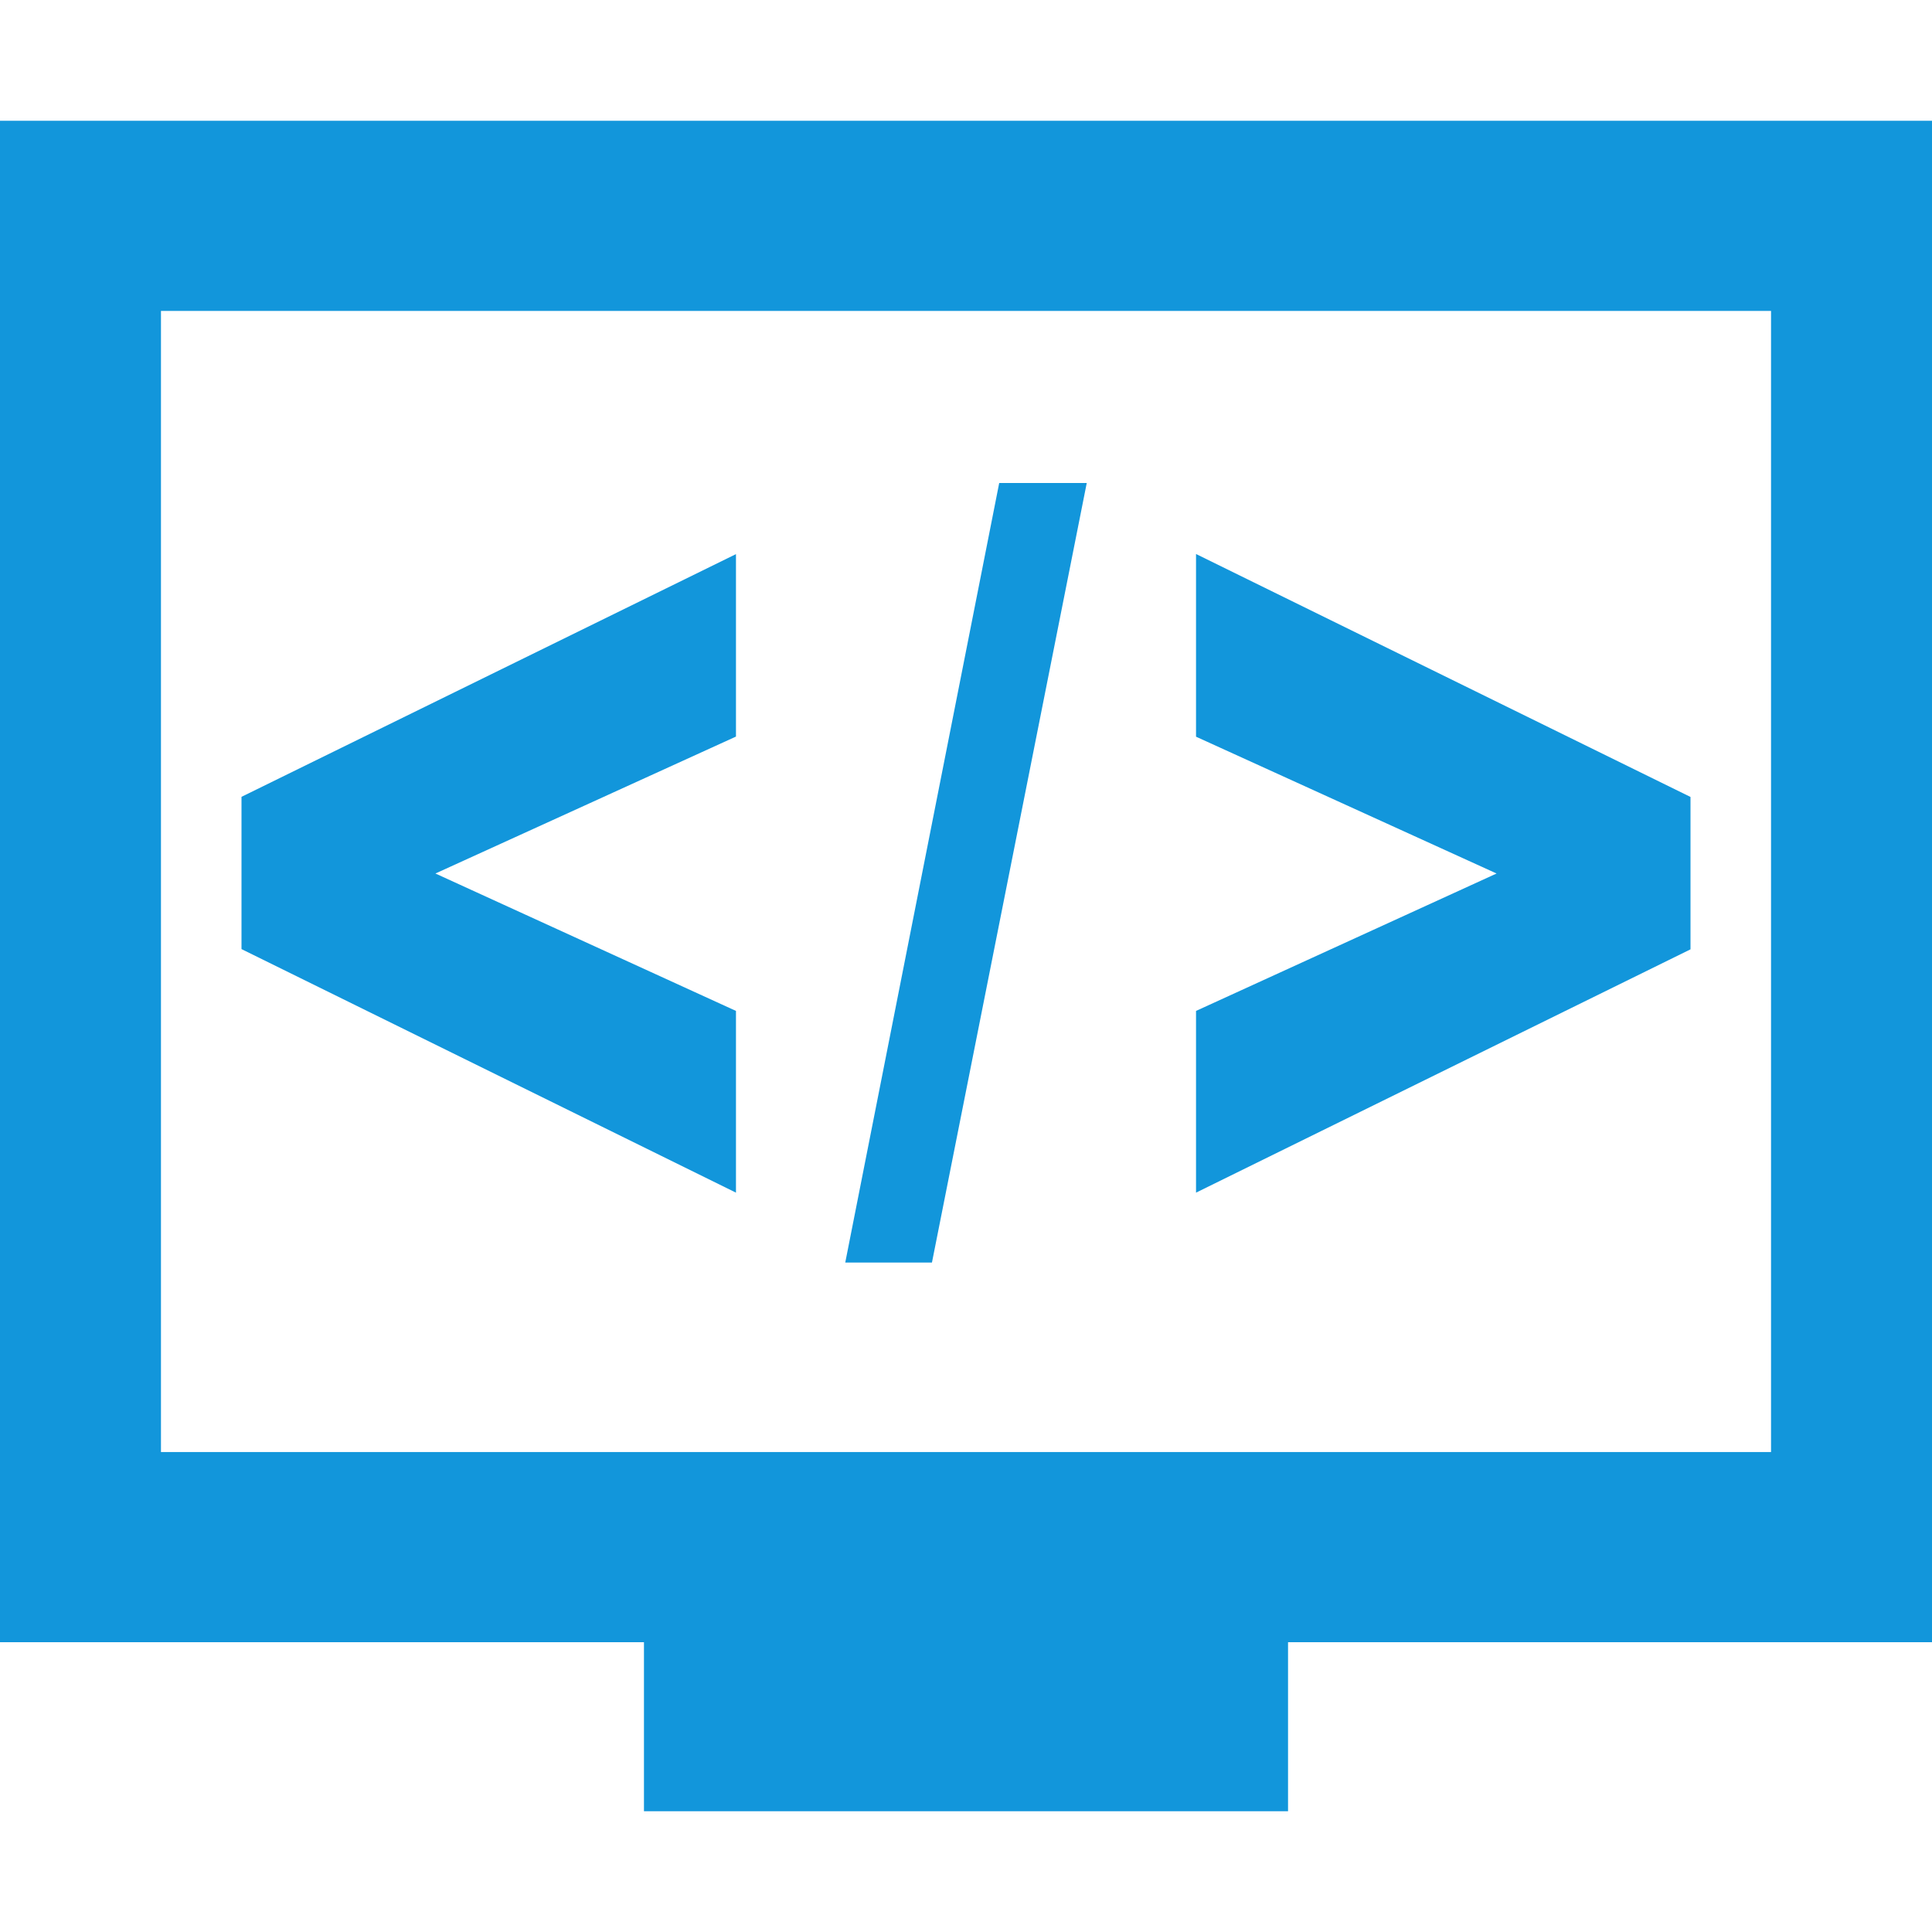 <?xml version="1.0" standalone="no"?><!DOCTYPE svg PUBLIC "-//W3C//DTD SVG 1.1//EN" "http://www.w3.org/Graphics/SVG/1.1/DTD/svg11.dtd"><svg t="1675314752654" class="icon" viewBox="0 0 1024 1024" version="1.1" xmlns="http://www.w3.org/2000/svg" p-id="3001" xmlns:xlink="http://www.w3.org/1999/xlink" width="32" height="32"><path d="M85.312 164.8v604.8h853.376v-604.8H85.312zM682.688 870.4V960H341.312v-89.6H0V64h1024v806.4h-341.312zM390.08 632.128L128 503.04V422.336l262.08-128.64V390.4L230.784 462.976l159.296 72.832v96.32zM529.6 256H576l-82.048 413.184H448L529.6 256z m104.32 376.128V535.808l159.296-72.832-159.296-72.512V293.632L896 422.4v80.768L633.92 632.128z" fill="#1296db" p-id="3002"></path></svg>